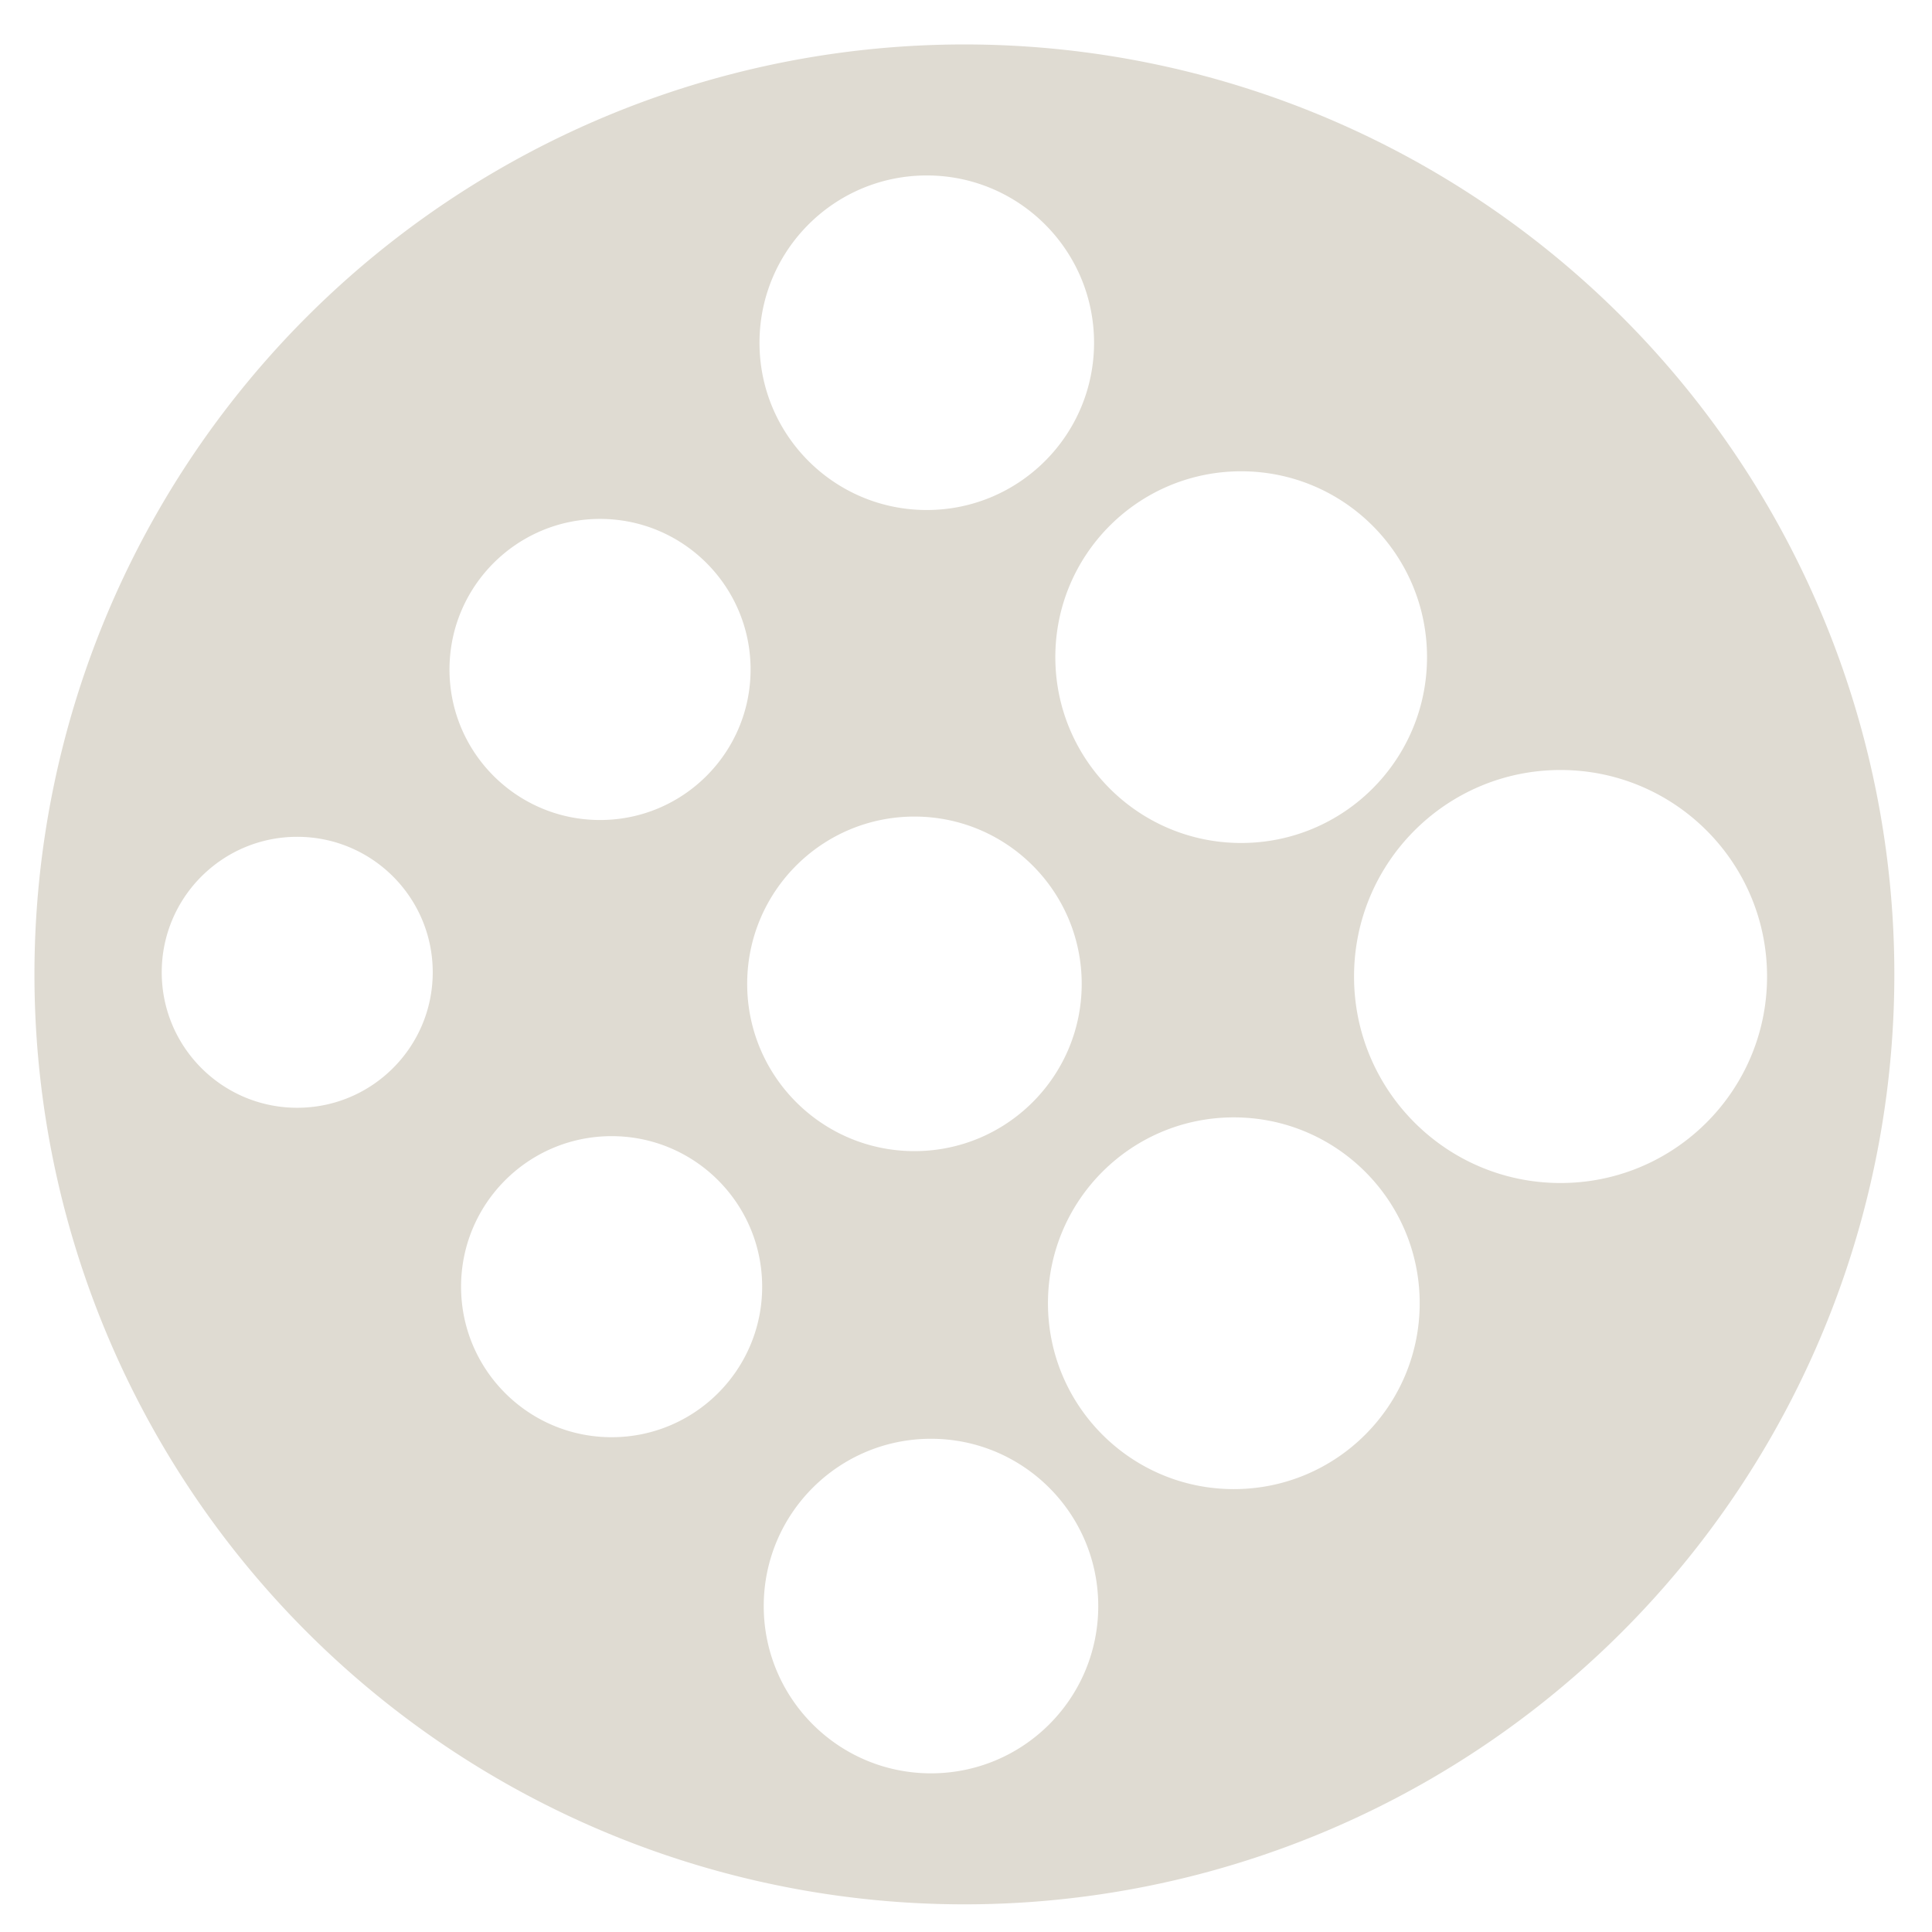 <?xml version="1.0" encoding="UTF-8" standalone="no"?>
<!-- Created with Inkscape (http://www.inkscape.org/) -->

<svg
   xmlns:dc="http://purl.org/dc/elements/1.1/"
   xmlns:cc="http://creativecommons.org/ns#"
   xmlns:rdf="http://www.w3.org/1999/02/22-rdf-syntax-ns#"
   xmlns:svg="http://www.w3.org/2000/svg"
   xmlns="http://www.w3.org/2000/svg"
   xmlns:xlink="http://www.w3.org/1999/xlink"
   xmlns:sodipodi="http://sodipodi.sourceforge.net/DTD/sodipodi-0.dtd"
   xmlns:inkscape="http://www.inkscape.org/namespaces/inkscape"
   id="svg2"
   version="1.1"
   inkscape:version="0.91 r"
   width="103.45"
   height="103.45"
   viewBox="0 0 103.45 103.45"
   sodipodi:docname="siductionflaticon.svg"
   inkscape:export-filename="/home/hhl/.kde/share/apps/ksplash/Themes/siduction-springbreak_KSplash/images/siductionflaticon.png"
   inkscape:export-xdpi="90"
   inkscape:export-ydpi="90">
  <defs
     id="defs6">
    <filter
       style="color-interpolation-filters:sRGB"
       y="-0.25"
       x="-0.25"
       height="1.5"
       width="1.5"
       inkscape:label="Drop shadow"
       id="filter8554">
      <feGaussianBlur
         result="blur"
         stdDeviation="1"
         in="SourceAlpha"
         id="feGaussianBlur8556" />
      <feColorMatrix
         values="-1 0 0 0 1 0 -1 0 0 1 0 0 -1 0 1 0 0 0 0.5 0 "
         type="matrix"
         result="bluralpha"
         id="feColorMatrix8558" />
      <feOffset
         result="offsetBlur"
         dy="-1"
         dx="1"
         in="bluralpha"
         id="feOffset8560" />
      <feMerge
         id="feMerge8562">
        <feMergeNode
           in="offsetBlur"
           id="feMergeNode8564" />
        <feMergeNode
           in="SourceGraphic"
           id="feMergeNode8566" />
      </feMerge>
    </filter>
    <linearGradient
       id="linearGradient6147-1-1-4">
      <stop
         id="stop6149-6-3-9"
         offset="0"
         style="stop-color:#5f8dd3;stop-opacity:1;" />
      <stop
         id="stop6151-5-0-9"
         offset="1"
         style="stop-color:#162d50;stop-opacity:1;" />
    </linearGradient>
    <radialGradient
       r="57.48"
       fy="477.451"
       fx="1027.858"
       cy="477.451"
       cx="1027.858"
       spreadMethod="pad"
       gradientTransform="matrix(1.051,1.051,-1.051,1.051,525.89,-1084.383)"
       gradientUnits="userSpaceOnUse"
       id="radialGradient4449"
       xlink:href="#linearGradient6147-1-1-4"
       inkscape:collect="always" />
    <radialGradient
       r="57.48"
       fy="477.451"
       fx="1027.858"
       cy="477.451"
       cx="1027.858"
       spreadMethod="pad"
       gradientTransform="matrix(0.946,0.946,-0.946,0.946,447.863,-788.201)"
       gradientUnits="userSpaceOnUse"
       id="radialGradient4451"
       xlink:href="#linearGradient6147-1-1-4"
       inkscape:collect="always" />
    <radialGradient
       r="57.48"
       fy="477.451"
       fx="1027.858"
       cy="477.451"
       cx="1027.858"
       spreadMethod="pad"
       gradientTransform="matrix(0.946,0.946,-0.946,0.946,450.905,-1055.452)"
       gradientUnits="userSpaceOnUse"
       id="radialGradient4453"
       xlink:href="#linearGradient6147-1-1-4"
       inkscape:collect="always" />
    <radialGradient
       r="57.48"
       fy="477.451"
       fx="1027.858"
       cy="477.451"
       cx="1027.858"
       spreadMethod="pad"
       gradientTransform="matrix(0.851,0.851,-0.851,0.851,367.166,-775.374)"
       gradientUnits="userSpaceOnUse"
       id="radialGradient4455"
       xlink:href="#linearGradient6147-1-1-4"
       inkscape:collect="always" />
    <radialGradient
       r="57.48"
       fy="477.451"
       fx="1027.858"
       cy="477.451"
       cx="1027.858"
       spreadMethod="pad"
       gradientTransform="matrix(0.851,0.851,-0.851,0.851,372.268,-1040.564)"
       gradientUnits="userSpaceOnUse"
       id="radialGradient4457"
       xlink:href="#linearGradient6147-1-1-4"
       inkscape:collect="always" />
    <radialGradient
       r="57.48"
       fy="477.451"
       fx="1027.858"
       cy="477.451"
       cx="1027.858"
       spreadMethod="pad"
       gradientTransform="matrix(0.851,0.851,-0.851,0.851,374.016,-518.013)"
       gradientUnits="userSpaceOnUse"
       id="radialGradient4459"
       xlink:href="#linearGradient6147-1-1-4"
       inkscape:collect="always" />
    <radialGradient
       r="57.48"
       fy="477.451"
       fx="1027.858"
       cy="477.451"
       cx="1027.858"
       spreadMethod="pad"
       gradientTransform="matrix(0.766,0.766,-0.766,0.766,288.178,-519.679)"
       gradientUnits="userSpaceOnUse"
       id="radialGradient4461"
       xlink:href="#linearGradient6147-1-1-4"
       inkscape:collect="always" />
    <radialGradient
       r="57.48"
       fy="477.451"
       fx="1027.858"
       cy="477.451"
       cx="1027.858"
       spreadMethod="pad"
       gradientTransform="matrix(0.766,0.766,-0.766,0.766,283.389,-774.979)"
       gradientUnits="userSpaceOnUse"
       id="radialGradient4463"
       xlink:href="#linearGradient6147-1-1-4"
       inkscape:collect="always" />
    <radialGradient
       r="57.48"
       fy="477.451"
       fx="1027.858"
       cy="477.451"
       cx="1027.858"
       spreadMethod="pad"
       gradientTransform="matrix(0.689,0.689,-0.689,0.689,199.774,-532.329)"
       gradientUnits="userSpaceOnUse"
       id="radialGradient4465"
       xlink:href="#linearGradient6147-1-1-4"
       inkscape:collect="always" />
    <filter
       style="color-interpolation-filters:sRGB"
       y="-0.25"
       x="-0.25"
       height="1.5"
       width="1.5"
       inkscape:label="Drop shadow"
       id="filter8554-9">
      <feGaussianBlur
         result="blur"
         stdDeviation="1"
         in="SourceAlpha"
         id="feGaussianBlur8556-4" />
      <feColorMatrix
         values="-1 0 0 0 1 0 -1 0 0 1 0 0 -1 0 1 0 0 0 0.5 0 "
         type="matrix"
         result="bluralpha"
         id="feColorMatrix8558-7" />
      <feOffset
         result="offsetBlur"
         dy="-1"
         dx="1"
         in="bluralpha"
         id="feOffset8560-8" />
      <feMerge
         id="feMerge8562-4">
        <feMergeNode
           in="offsetBlur"
           id="feMergeNode8564-5" />
        <feMergeNode
           in="SourceGraphic"
           id="feMergeNode8566-0" />
      </feMerge>
    </filter>
    <radialGradient
       r="57.48"
       fy="477.451"
       fx="1027.858"
       cy="477.451"
       cx="1027.858"
       spreadMethod="pad"
       gradientTransform="matrix(0.06,0.06,-0.06,0.06,328.85,678.753)"
       gradientUnits="userSpaceOnUse"
       id="radialGradient4155"
       xlink:href="#linearGradient6147-1-1-4"
       inkscape:collect="always" />
    <radialGradient
       r="57.48"
       fy="477.451"
       fx="1027.858"
       cy="477.451"
       cx="1027.858"
       spreadMethod="pad"
       gradientTransform="matrix(0.067,0.067,-0.067,0.067,336.144,657.585)"
       gradientUnits="userSpaceOnUse"
       id="radialGradient4158"
       xlink:href="#linearGradient6147-1-1-4"
       inkscape:collect="always" />
    <radialGradient
       r="57.48"
       fy="477.451"
       fx="1027.858"
       cy="477.451"
       cx="1027.858"
       spreadMethod="pad"
       gradientTransform="matrix(0.067,0.067,-0.067,0.067,336.562,679.857)"
       gradientUnits="userSpaceOnUse"
       id="radialGradient4161"
       xlink:href="#linearGradient6147-1-1-4"
       inkscape:collect="always" />
    <radialGradient
       r="57.48"
       fy="477.451"
       fx="1027.858"
       cy="477.451"
       cx="1027.858"
       spreadMethod="pad"
       gradientTransform="matrix(0.074,0.074,-0.074,0.074,344.05,680.002)"
       gradientUnits="userSpaceOnUse"
       id="radialGradient4164"
       xlink:href="#linearGradient6147-1-1-4"
       inkscape:collect="always" />
    <radialGradient
       r="57.48"
       fy="477.451"
       fx="1027.858"
       cy="477.451"
       cx="1027.858"
       spreadMethod="pad"
       gradientTransform="matrix(0.074,0.074,-0.074,0.074,343.898,634.416)"
       gradientUnits="userSpaceOnUse"
       id="radialGradient4167"
       xlink:href="#linearGradient6147-1-1-4"
       inkscape:collect="always" />
    <radialGradient
       r="57.48"
       fy="477.451"
       fx="1027.858"
       cy="477.451"
       cx="1027.858"
       spreadMethod="pad"
       gradientTransform="matrix(0.074,0.074,-0.074,0.074,343.453,657.551)"
       gradientUnits="userSpaceOnUse"
       id="radialGradient4170"
       xlink:href="#linearGradient6147-1-1-4"
       inkscape:collect="always" />
    <radialGradient
       r="57.48"
       fy="477.451"
       fx="1027.858"
       cy="477.451"
       cx="1027.858"
       spreadMethod="pad"
       gradientTransform="matrix(0.083,0.083,-0.083,0.083,350.758,633.117)"
       gradientUnits="userSpaceOnUse"
       id="radialGradient4173"
       xlink:href="#linearGradient6147-1-1-4"
       inkscape:collect="always" />
    <radialGradient
       r="57.48"
       fy="477.451"
       fx="1027.858"
       cy="477.451"
       cx="1027.858"
       spreadMethod="pad"
       gradientTransform="matrix(0.083,0.083,-0.083,0.083,350.493,656.432)"
       gradientUnits="userSpaceOnUse"
       id="radialGradient4176"
       xlink:href="#linearGradient6147-1-1-4"
       inkscape:collect="always" />
    <radialGradient
       r="57.48"
       fy="477.451"
       fx="1027.858"
       cy="477.451"
       cx="1027.858"
       spreadMethod="pad"
       gradientTransform="matrix(0.239,0.239,-0.239,0.239,574.053,511.359)"
       gradientUnits="userSpaceOnUse"
       id="radialGradient4179-2"
       xlink:href="#linearGradient6147-1-1-4"
       inkscape:collect="always" />
    <radialGradient
       r="57.48"
       fy="477.451"
       fx="1027.858"
       cy="477.451"
       cx="1027.858"
       spreadMethod="pad"
       gradientTransform="matrix(0.239,0.239,-0.239,0.239,574.053,511.359)"
       gradientUnits="userSpaceOnUse"
       id="radialGradient4179-6"
       xlink:href="#linearGradient6147-1-1-4"
       inkscape:collect="always" />
    <radialGradient
       r="57.48"
       fy="477.451"
       fx="1027.858"
       cy="477.451"
       cx="1027.858"
       spreadMethod="pad"
       gradientTransform="matrix(0.239,0.239,-0.239,0.239,574.053,511.359)"
       gradientUnits="userSpaceOnUse"
       id="radialGradient4179-0"
       xlink:href="#linearGradient6147-1-1-4"
       inkscape:collect="always" />
    <radialGradient
       r="57.48"
       fy="477.451"
       fx="1027.858"
       cy="477.451"
       cx="1027.858"
       spreadMethod="pad"
       gradientTransform="matrix(0.239,0.239,-0.239,0.239,574.053,511.359)"
       gradientUnits="userSpaceOnUse"
       id="radialGradient4179-1"
       xlink:href="#linearGradient6147-1-1-4"
       inkscape:collect="always" />
    <radialGradient
       r="57.48"
       fy="477.451"
       fx="1027.858"
       cy="477.451"
       cx="1027.858"
       spreadMethod="pad"
       gradientTransform="matrix(0.239,0.239,-0.239,0.239,574.053,511.359)"
       gradientUnits="userSpaceOnUse"
       id="radialGradient4179-3"
       xlink:href="#linearGradient6147-1-1-4"
       inkscape:collect="always" />
    <radialGradient
       r="57.48"
       fy="477.451"
       fx="1027.858"
       cy="477.451"
       cx="1027.858"
       spreadMethod="pad"
       gradientTransform="matrix(0.239,0.239,-0.239,0.239,574.053,511.359)"
       gradientUnits="userSpaceOnUse"
       id="radialGradient4179-8"
       xlink:href="#linearGradient6147-1-1-4"
       inkscape:collect="always" />
    <radialGradient
       r="57.48"
       fy="477.451"
       fx="1027.858"
       cy="477.451"
       cx="1027.858"
       spreadMethod="pad"
       gradientTransform="matrix(0.239,0.239,-0.239,0.239,49.053,533.821)"
       gradientUnits="userSpaceOnUse"
       id="radialGradient4179-86"
       xlink:href="#linearGradient6147-1-1-4"
       inkscape:collect="always" />
    <radialGradient
       r="57.48"
       fy="477.451"
       fx="1027.858"
       cy="477.451"
       cx="1027.858"
       spreadMethod="pad"
       gradientTransform="matrix(0.239,0.239,-0.239,0.239,49.053,533.821)"
       gradientUnits="userSpaceOnUse"
       id="radialGradient4179-64"
       xlink:href="#linearGradient6147-1-1-4"
       inkscape:collect="always" />
    <radialGradient
       r="57.48"
       fy="477.451"
       fx="1027.858"
       cy="477.451"
       cx="1027.858"
       spreadMethod="pad"
       gradientTransform="matrix(0.239,0.239,-0.239,0.239,49.053,533.821)"
       gradientUnits="userSpaceOnUse"
       id="radialGradient4179-9"
       xlink:href="#linearGradient6147-1-1-4"
       inkscape:collect="always" />
    <radialGradient
       r="57.48"
       fy="477.451"
       fx="1027.858"
       cy="477.451"
       cx="1027.858"
       spreadMethod="pad"
       gradientTransform="matrix(0.239,0.239,-0.239,0.239,49.053,533.821)"
       gradientUnits="userSpaceOnUse"
       id="radialGradient4179-81"
       xlink:href="#linearGradient6147-1-1-4"
       inkscape:collect="always" />
    <radialGradient
       r="57.48"
       fy="477.451"
       fx="1027.858"
       cy="477.451"
       cx="1027.858"
       spreadMethod="pad"
       gradientTransform="matrix(0.239,0.239,-0.239,0.239,49.053,533.821)"
       gradientUnits="userSpaceOnUse"
       id="radialGradient4179-646"
       xlink:href="#linearGradient6147-1-1-4"
       inkscape:collect="always" />
    <radialGradient
       r="57.48"
       fy="477.451"
       fx="1027.858"
       cy="477.451"
       cx="1027.858"
       spreadMethod="pad"
       gradientTransform="matrix(0.239,0.239,-0.239,0.239,49.053,538.552)"
       gradientUnits="userSpaceOnUse"
       id="radialGradient4735"
       xlink:href="#linearGradient6147-1-1-4"
       inkscape:collect="always" />
    <radialGradient
       r="57.48"
       fy="477.451"
       fx="1027.858"
       cy="477.451"
       cx="1027.858"
       spreadMethod="pad"
       gradientTransform="matrix(0.239,0.239,-0.239,0.239,199.844,540.783)"
       gradientUnits="userSpaceOnUse"
       id="radialGradient4807"
       xlink:href="#linearGradient6147-1-1-4"
       inkscape:collect="always" />
    <radialGradient
       r="57.48"
       fy="477.451"
       fx="1027.858"
       cy="477.451"
       cx="1027.858"
       spreadMethod="pad"
       gradientTransform="matrix(0.239,0.239,-0.239,0.239,426.03,540.783)"
       gradientUnits="userSpaceOnUse"
       id="radialGradient4809"
       xlink:href="#linearGradient6147-1-1-4"
       inkscape:collect="always" />
    <radialGradient
       r="57.48"
       fy="477.451"
       fx="1027.858"
       cy="477.451"
       cx="1027.858"
       spreadMethod="pad"
       gradientTransform="matrix(0.239,0.239,-0.239,0.239,275.239,540.783)"
       gradientUnits="userSpaceOnUse"
       id="radialGradient4811"
       xlink:href="#linearGradient6147-1-1-4"
       inkscape:collect="always" />
    <radialGradient
       r="57.48"
       fy="477.451"
       fx="1027.858"
       cy="477.451"
       cx="1027.858"
       spreadMethod="pad"
       gradientTransform="matrix(0.239,0.239,-0.239,0.239,350.635,540.783)"
       gradientUnits="userSpaceOnUse"
       id="radialGradient4813"
       xlink:href="#linearGradient6147-1-1-4"
       inkscape:collect="always" />
    <radialGradient
       r="57.48"
       fy="477.451"
       fx="1027.858"
       cy="477.451"
       cx="1027.858"
       spreadMethod="pad"
       gradientTransform="matrix(0.239,0.239,-0.239,0.239,124.449,540.783)"
       gradientUnits="userSpaceOnUse"
       id="radialGradient4815"
       xlink:href="#linearGradient6147-1-1-4"
       inkscape:collect="always" />
    <filter
       style="color-interpolation-filters:sRGB"
       y="-0.25"
       x="-0.25"
       height="1.5"
       width="1.5"
       inkscape:label="Drop shadow"
       id="filter8554-99">
      <feGaussianBlur
         result="blur"
         stdDeviation="1"
         in="SourceAlpha"
         id="feGaussianBlur8556-3" />
      <feColorMatrix
         values="-1 0 0 0 1 0 -1 0 0 1 0 0 -1 0 1 0 0 0 0.5 0 "
         type="matrix"
         result="bluralpha"
         id="feColorMatrix8558-6" />
      <feOffset
         result="offsetBlur"
         dy="-1"
         dx="1"
         in="bluralpha"
         id="feOffset8560-0" />
      <feMerge
         id="feMerge8562-5">
        <feMergeNode
           in="offsetBlur"
           id="feMergeNode8564-0" />
        <feMergeNode
           in="SourceGraphic"
           id="feMergeNode8566-2" />
      </feMerge>
    </filter>
    <radialGradient
       r="57.48"
       fy="477.451"
       fx="1027.858"
       cy="477.451"
       cx="1027.858"
       spreadMethod="pad"
       gradientTransform="matrix(0.239,0.239,-0.239,0.239,383.03,656.283)"
       gradientUnits="userSpaceOnUse"
       id="radialGradient5352"
       xlink:href="#linearGradient6147-1-1-4"
       inkscape:collect="always" />
    <clipPath
       clipPathUnits="userSpaceOnUse"
       id="clipPath3538">
      <rect
         style="opacity:0.481;fill:#000000;fill-opacity:1;stroke:none"
         id="rect3540"
         width="353.099"
         height="76.848"
         x="230.042"
         y="476.253" />
    </clipPath>
    <filter
       id="filter8554-99-02"
       inkscape:label="Drop shadow"
       width="1.5"
       height="1.5"
       x="-0.25"
       y="-0.25"
       style="color-interpolation-filters:sRGB">
      <feGaussianBlur
         id="feGaussianBlur8556-3-0"
         in="SourceAlpha"
         stdDeviation="1"
         result="blur" />
      <feColorMatrix
         id="feColorMatrix8558-6-1"
         result="bluralpha"
         type="matrix"
         values="-1 0 0 0 1 0 -1 0 0 1 0 0 -1 0 1 0 0 0 0.5 0 " />
      <feOffset
         id="feOffset8560-0-9"
         in="bluralpha"
         dx="1"
         dy="-1"
         result="offsetBlur" />
      <feMerge
         id="feMerge8562-5-62">
        <feMergeNode
           id="feMergeNode8564-0-1"
           in="offsetBlur" />
        <feMergeNode
           id="feMergeNode8566-2-20"
           in="SourceGraphic" />
      </feMerge>
    </filter>
  </defs>
  <sodipodi:namedview
     pagecolor="#ffffff"
     bordercolor="#666666"
     borderopacity="1"
     objecttolerance="10"
     gridtolerance="10"
     guidetolerance="10"
     inkscape:pageopacity="0"
     inkscape:pageshadow="2"
     inkscape:window-width="1440"
     inkscape:window-height="846"
     id="namedview4"
     showgrid="false"
     inkscape:zoom="2.36"
     inkscape:cx="52.874402"
     inkscape:cy="-27.443013"
     inkscape:window-x="-4"
     inkscape:window-y="27"
     inkscape:window-maximized="1"
     inkscape:current-layer="svg2"
     fit-margin-top="2"
     fit-margin-left="2"
     fit-margin-right="2"
     fit-margin-bottom="2" />
  <g
     id="g5046"
     transform="translate(106.479,-0.076)">
    <g
       inkscape:label="Ebene 1"
       id="layer1"
       transform="matrix(0.346,0,0,0.346,6.367,-270.202)">
      <flowRoot
         xml:space="preserve"
         id="flowRoot4471"
         style="font-style:normal;font-weight:normal;font-size:24px;line-height:125%;font-family:Sans;letter-spacing:0px;word-spacing:0px;fill:#000000;fill-opacity:1;stroke:none"
         transform="matrix(0.941,0,0,0.941,27.242,59)"><flowRegion
           id="flowRegion4473"><rect
             id="rect4475"
             width="371.077"
             height="101.04"
             x="300.438"
             y="186.496"
             style="font-size:24px" /></flowRegion><flowPara
           id="flowPara4477" /></flowRoot>      <g
         id="g5080"
         transform="translate(0.134,1.426)"
         style="fill:#000000;fill-opacity:1" />
    </g>
  </g>
  <g
     id="g8389"
     transform="translate(1.606,1.619)">
    <path
       inkscape:connector-curvature="0"
       d="m -182.851,806.878 c -14.297,2.7e-4 -25.89,11.593 -25.89,25.89 1e-5,14.296 11.588,25.884 25.884,25.884 14.296,-10e-6 25.89,-11.588 25.89,-25.884 -2e-5,-14.296 -11.588,-25.89 -25.884,-25.89 z m 48.653,45.782 c -15.885,3e-4 -28.761,12.876 -28.761,28.761 2e-5,15.885 12.876,28.761 28.761,28.761 15.885,-6e-5 28.761,-12.876 28.761,-28.761 4e-5,-15.885 -12.876,-28.761 -28.761,-28.761 z m -99.217,7.371 c -12.867,2.5e-4 -23.301,10.434 -23.301,23.301 0,12.867 10.434,23.295 23.301,23.295 12.867,-2e-5 23.295,-10.428 23.295,-23.295 -1e-5,-12.867 -10.428,-23.301 -23.295,-23.301 z m 148.639,38.857 c -17.65,3.7e-4 -31.955,14.311 -31.955,31.961 0,17.65 14.305,31.955 31.955,31.955 17.65,-3e-5 31.961,-14.311 31.961,-31.961 0,-17.65 -14.311,-31.955 -31.961,-31.955 z m -99.986,7.207 c -14.297,2.8e-4 -25.884,11.593 -25.884,25.89 1e-5,14.296 11.588,25.884 25.884,25.884 14.296,-2e-5 25.884,-11.588 25.884,-25.884 -10e-6,-14.296 -11.588,-25.89 -25.884,-25.89 z m -95.52,3.132 c -11.58,2.1e-4 -20.966,9.386 -20.966,20.966 10e-6,11.58 9.386,20.966 20.966,20.966 11.58,-2e-5 20.972,-9.386 20.972,-20.966 0,-11.58 -9.392,-20.966 -20.972,-20.966 z m 144.943,43.419 c -15.885,3e-4 -28.761,12.876 -28.761,28.761 1e-5,15.885 12.876,28.767 28.761,28.767 15.885,-10e-5 28.767,-12.882 28.767,-28.767 0,-15.885 -12.882,-28.761 -28.767,-28.761 z m -96.284,2.906 c -12.867,2.4e-4 -23.301,10.428 -23.301,23.295 0,12.867 10.434,23.295 23.301,23.295 12.867,0 23.295,-10.428 23.295,-23.295 -1e-5,-12.867 -10.428,-23.295 -23.295,-23.295 z m 49.422,46.833 c -14.297,3e-4 -25.884,11.593 -25.884,25.89 1e-5,14.296 11.588,25.884 25.884,25.884 14.296,0 25.884,-11.588 25.884,-25.884 -1e-5,-14.296 -11.588,-25.89 -25.884,-25.89 z M -33.117,930.518 A 143.915,143.915 0 0 1 -177.032,1074.433 143.915,143.915 0 0 1 -320.946,930.518 143.915,143.915 0 0 1 -177.032,786.604 143.915,143.915 0 0 1 -33.117,930.518 Z"
       style="display:inline;fill:#dfdbd2;fill-opacity:1;fill-rule:nonzero;stroke:none"
       id="path4680-7-52"
       transform="matrix(0.346,0,0,0.346,111.286,-271.404)" />
  </g>
</svg>
